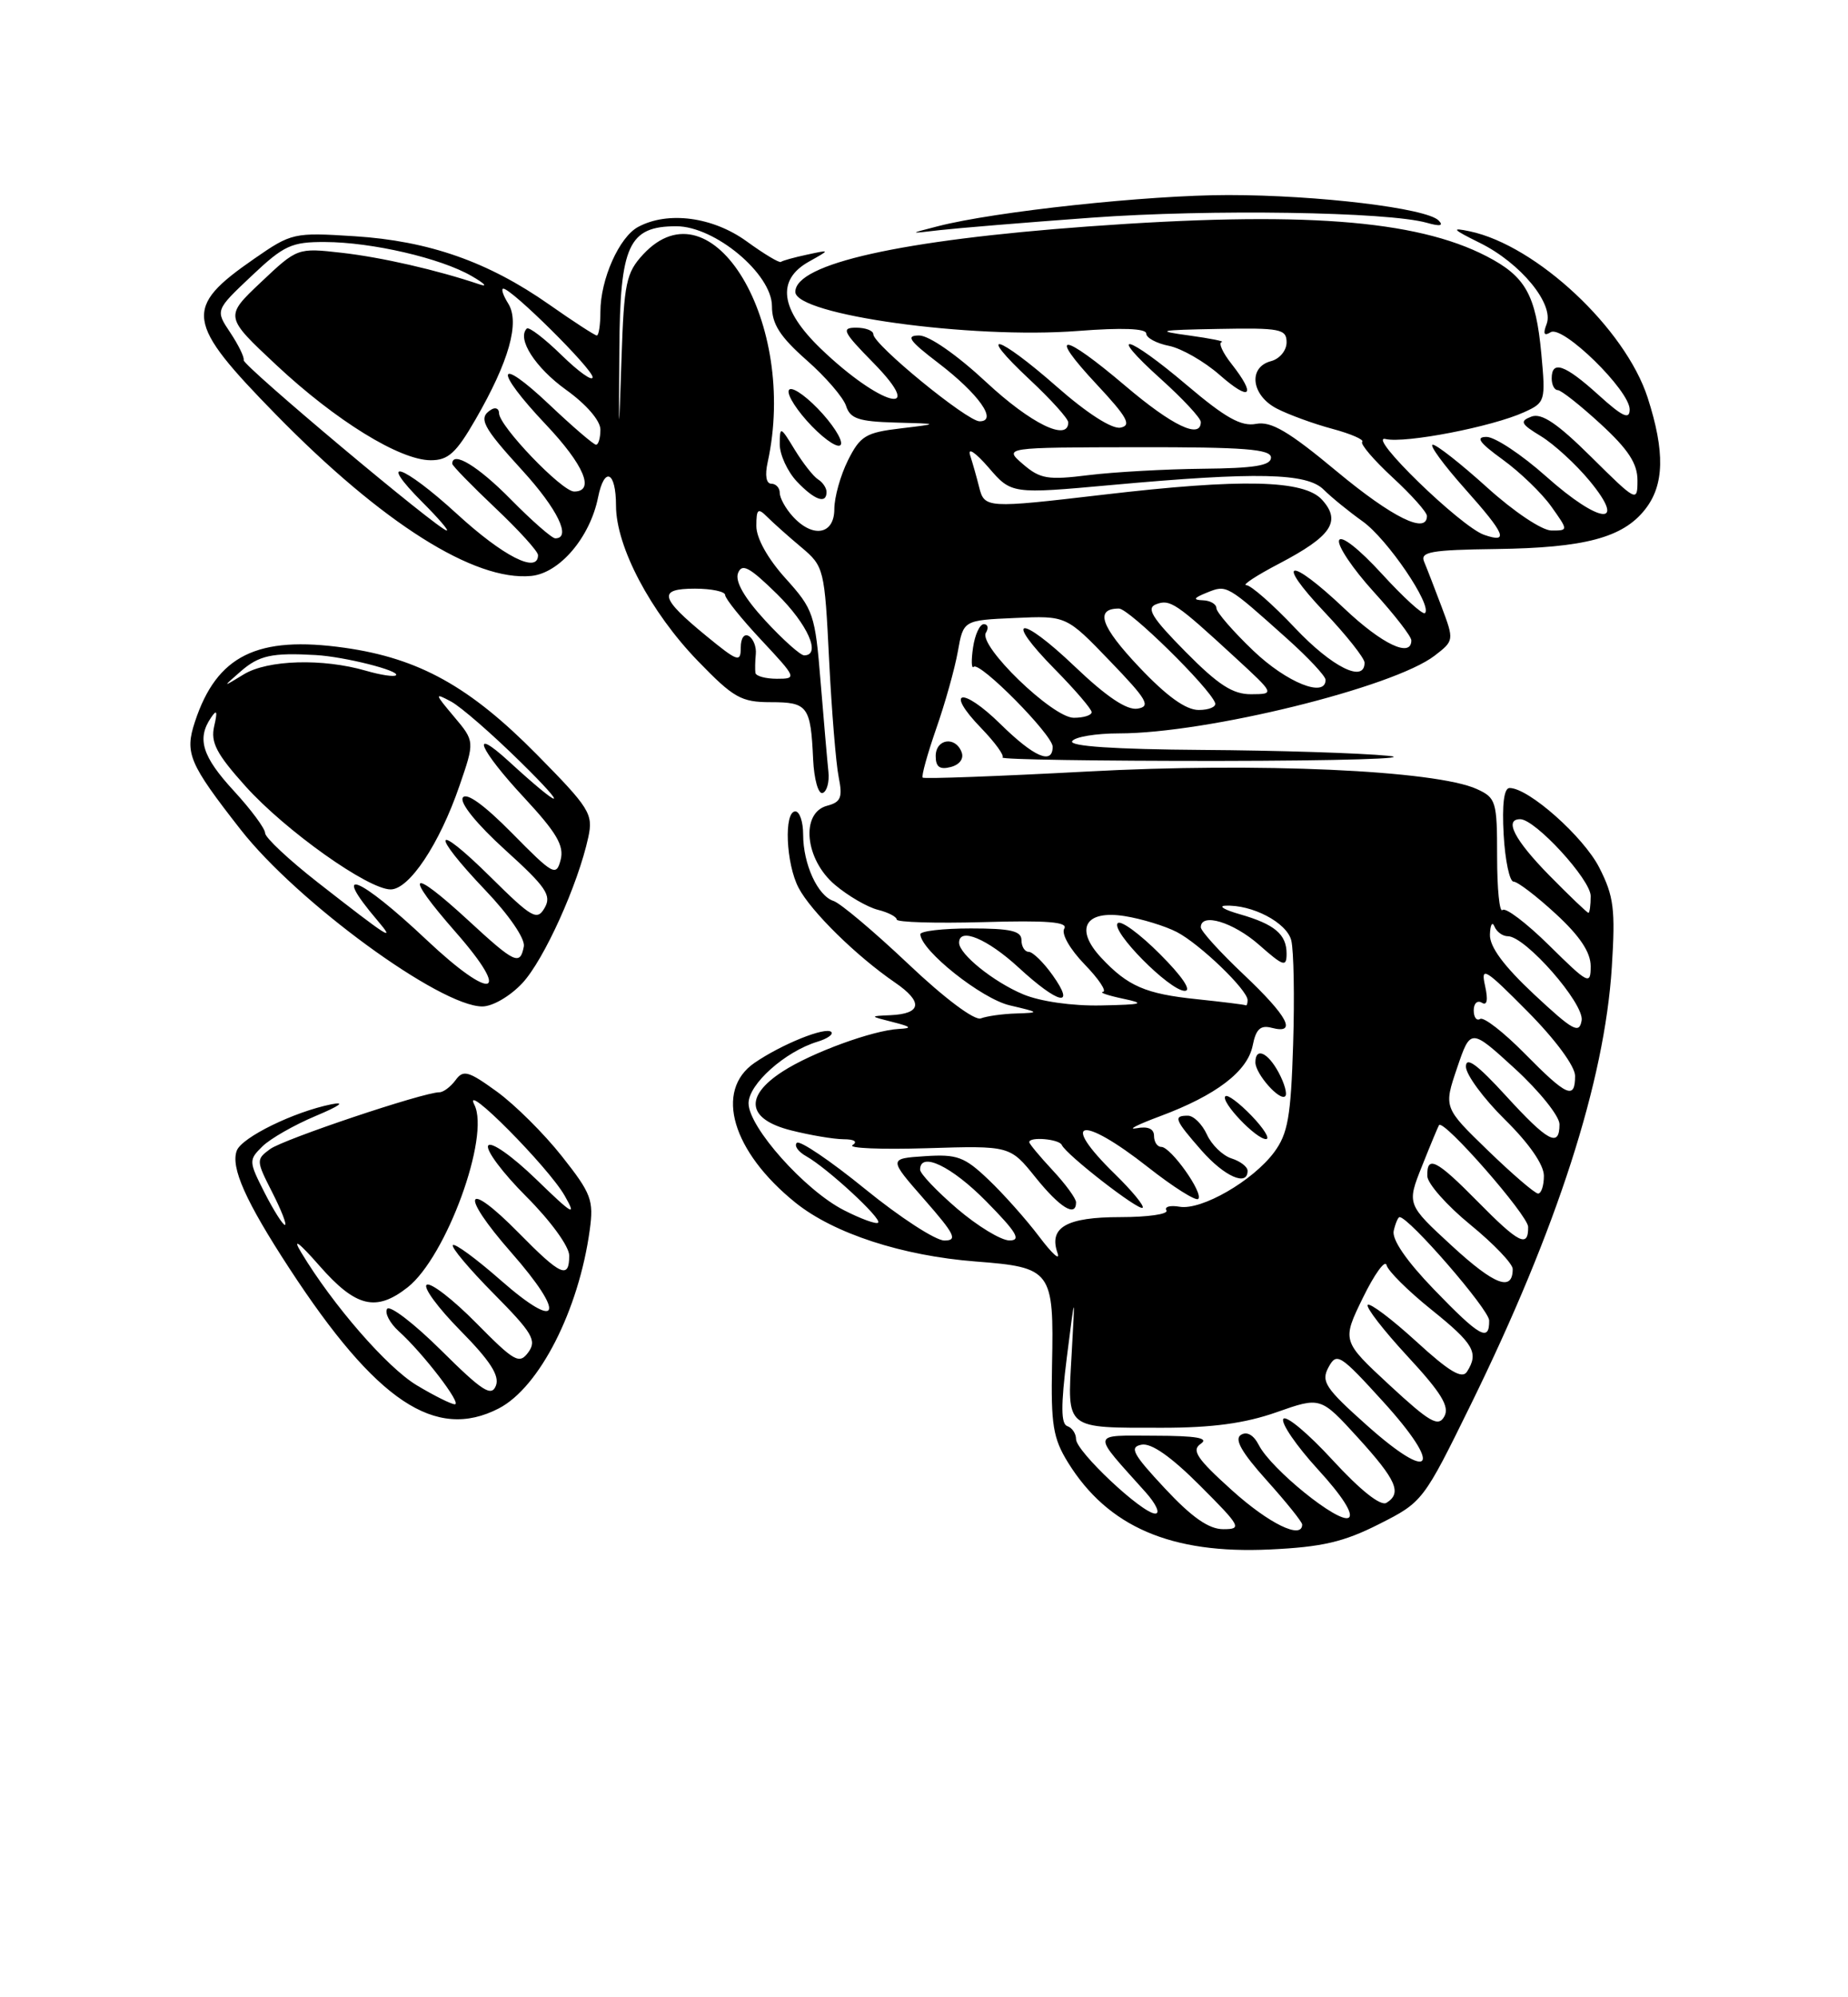 <?xml version="1.0" encoding="UTF-8" standalone="no"?>
<!DOCTYPE svg PUBLIC "-//W3C//DTD SVG 1.1//EN" "http://www.w3.org/Graphics/SVG/1.1/DTD/svg11.dtd" >
<svg xmlns="http://www.w3.org/2000/svg" xmlns:xlink="http://www.w3.org/1999/xlink" version="1.1" viewBox="0 0 237 256">
 <g >
 <path fill="currentColor"
d=" M 176.86 195.35 C 182.46 192.52 182.55 192.40 188.64 180.00 C 199.69 157.48 205.78 138.62 206.71 123.96 C 207.18 116.53 206.97 114.87 205.10 111.20 C 203.08 107.24 196.05 101.00 193.60 101.00 C 192.88 101.00 192.62 103.09 192.84 107.00 C 193.03 110.30 193.60 113.00 194.11 113.00 C 194.62 113.00 197.06 114.86 199.52 117.13 C 202.61 119.97 204.00 122.06 204.00 123.84 C 204.00 126.29 203.72 126.15 198.69 121.19 C 195.77 118.31 193.07 116.26 192.69 116.64 C 192.31 117.02 192.00 113.96 192.00 109.83 C 192.00 102.70 191.87 102.26 189.39 101.13 C 184.11 98.73 161.28 97.70 139.40 98.89 C 128.00 99.50 118.52 99.85 118.33 99.67 C 118.15 99.48 118.93 96.67 120.06 93.41 C 121.20 90.16 122.45 85.70 122.84 83.50 C 123.55 79.50 123.55 79.50 130.15 79.21 C 136.75 78.91 136.75 78.91 142.33 84.71 C 147.13 89.69 147.63 90.55 145.88 90.83 C 144.51 91.05 141.91 89.31 137.87 85.46 C 130.76 78.67 128.57 78.97 135.31 85.81 C 137.89 88.43 140.00 90.89 140.00 91.28 C 140.00 91.68 138.97 92.00 137.71 92.00 C 134.99 92.00 125.42 82.74 126.44 81.10 C 126.81 80.49 126.69 80.00 126.17 80.00 C 125.65 80.00 125.03 81.35 124.79 82.99 C 124.55 84.64 124.58 85.75 124.87 85.47 C 125.62 84.71 135.00 94.19 135.00 95.71 C 135.00 98.07 132.62 97.04 128.31 92.81 C 123.35 87.94 121.08 88.42 125.84 93.33 C 127.60 95.15 128.83 96.84 128.57 97.09 C 128.32 97.35 140.80 97.54 156.30 97.53 C 171.81 97.51 181.57 97.22 178.00 96.87 C 174.43 96.52 163.71 96.18 154.19 96.12 C 142.93 96.04 137.10 95.65 137.50 95.00 C 137.84 94.45 140.55 94.00 143.52 94.00 C 154.75 94.00 178.72 88.10 184.00 84.03 C 186.48 82.12 186.49 82.06 184.89 77.80 C 184.00 75.44 182.99 72.83 182.64 72.00 C 182.10 70.73 183.51 70.48 191.87 70.37 C 203.23 70.22 208.13 68.92 210.98 65.29 C 213.45 62.16 213.54 57.90 211.31 50.98 C 208.44 42.11 197.05 31.46 188.50 29.65 C 186.03 29.13 186.26 29.39 189.80 31.14 C 195.02 33.72 199.33 38.97 198.35 41.53 C 197.86 42.80 198.02 43.11 198.87 42.58 C 200.41 41.63 209.00 50.04 209.00 52.48 C 209.00 53.84 208.09 53.42 205.00 50.62 C 200.69 46.72 199.00 46.13 199.00 48.50 C 199.00 49.33 199.35 50.00 199.77 50.00 C 200.20 50.00 202.67 51.95 205.27 54.34 C 208.81 57.59 210.00 59.41 210.00 61.56 C 210.00 64.39 209.91 64.35 204.08 58.58 C 199.71 54.25 197.70 52.90 196.39 53.40 C 194.86 53.99 195.03 54.34 197.64 55.92 C 199.30 56.94 202.10 59.50 203.86 61.63 C 208.76 67.56 205.17 67.20 198.29 61.07 C 195.16 58.28 191.72 56.00 190.65 56.00 C 189.19 56.00 189.71 56.73 192.72 58.91 C 194.93 60.51 197.73 63.21 198.94 64.91 C 201.14 68.00 201.14 68.00 198.98 68.00 C 197.76 68.00 194.16 65.59 190.74 62.50 C 187.39 59.47 184.25 57.00 183.75 57.00 C 183.25 57.00 185.12 59.56 187.90 62.68 C 193.07 68.48 193.56 69.67 190.33 68.55 C 187.33 67.51 175.16 55.68 177.69 56.27 C 180.21 56.86 191.37 54.70 195.47 52.83 C 198.18 51.60 198.23 51.41 197.67 45.34 C 196.96 37.76 195.65 35.43 190.64 32.84 C 181.53 28.14 166.77 27.04 139.50 29.03 C 115.55 30.78 102.00 33.81 102.00 37.41 C 102.00 40.36 124.54 43.48 138.25 42.42 C 143.89 41.98 147.00 42.10 147.00 42.75 C 147.00 43.30 148.31 44.01 149.92 44.33 C 151.52 44.65 154.45 46.33 156.42 48.06 C 160.36 51.52 161.17 50.76 157.93 46.63 C 156.79 45.19 156.23 43.93 156.68 43.84 C 157.13 43.76 155.25 43.38 152.50 43.00 C 148.09 42.40 148.53 42.30 156.25 42.16 C 164.21 42.01 165.00 42.17 165.00 43.88 C 165.00 44.93 164.11 46.00 163.00 46.29 C 160.03 47.07 160.47 50.68 163.75 52.37 C 165.26 53.15 168.46 54.32 170.85 54.96 C 173.24 55.60 174.98 56.36 174.70 56.63 C 174.42 56.91 176.18 58.96 178.60 61.20 C 181.02 63.43 183.00 65.65 183.00 66.13 C 183.00 68.53 178.57 66.34 171.45 60.43 C 165.26 55.28 163.01 53.96 161.08 54.33 C 159.18 54.69 157.16 53.56 152.25 49.40 C 144.51 42.83 141.75 42.17 148.89 48.59 C 151.70 51.12 154.00 53.59 154.00 54.09 C 154.00 56.32 150.36 54.58 144.37 49.50 C 136.17 42.54 134.24 42.41 140.61 49.23 C 144.58 53.48 145.16 54.53 143.70 54.81 C 142.62 55.03 139.39 52.96 135.55 49.58 C 127.89 42.85 125.04 42.09 132.04 48.64 C 134.77 51.19 137.00 53.66 137.00 54.14 C 137.00 56.65 132.20 54.30 126.50 49.00 C 122.73 45.49 119.15 43.00 117.88 43.00 C 116.12 43.00 116.58 43.66 120.34 46.53 C 125.52 50.49 128.01 54.00 125.63 54.00 C 124.03 54.00 112.00 44.16 112.00 42.84 C 112.00 42.38 111.01 42.00 109.79 42.00 C 107.84 42.00 108.10 42.53 112.00 46.50 C 119.06 53.70 112.89 52.03 105.25 44.68 C 100.05 39.66 99.54 35.88 103.75 33.53 C 106.50 31.99 106.50 31.99 103.50 32.64 C 101.85 32.99 100.34 33.41 100.15 33.57 C 99.96 33.74 97.98 32.55 95.75 30.93 C 91.42 27.80 85.67 27.03 81.85 29.08 C 79.41 30.38 77.00 35.80 77.00 39.97 C 77.00 41.64 76.79 43.00 76.54 43.00 C 76.29 43.00 73.53 41.21 70.41 39.02 C 62.60 33.55 55.01 30.89 45.50 30.28 C 37.67 29.78 37.40 29.84 32.58 33.18 C 23.49 39.48 23.74 41.24 35.41 53.16 C 49.02 67.05 60.84 74.52 68.12 73.82 C 71.76 73.47 75.67 68.88 76.70 63.75 C 77.51 59.72 79.00 60.40 79.00 64.80 C 79.00 70.06 83.42 78.44 89.51 84.73 C 94.08 89.45 95.05 90.00 98.84 90.00 C 103.59 90.00 103.97 90.50 104.28 97.30 C 104.40 99.90 104.95 101.83 105.50 101.64 C 106.05 101.45 106.38 100.22 106.24 98.90 C 106.10 97.58 105.65 92.40 105.24 87.40 C 104.54 78.73 104.32 78.10 100.75 74.14 C 98.47 71.62 97.00 68.99 97.00 67.43 C 97.00 65.23 97.20 65.06 98.39 66.25 C 99.15 67.01 101.12 68.77 102.76 70.14 C 105.68 72.60 105.75 72.88 106.33 84.58 C 106.66 91.13 107.21 97.90 107.56 99.61 C 108.08 102.21 107.84 102.81 106.09 103.27 C 102.64 104.17 103.22 110.16 107.08 113.41 C 108.77 114.84 111.24 116.27 112.58 116.61 C 113.91 116.94 115.00 117.51 115.00 117.86 C 115.00 118.21 119.99 118.36 126.10 118.19 C 134.28 117.95 137.01 118.17 136.49 119.02 C 136.08 119.68 137.21 121.65 139.08 123.59 C 140.90 125.46 141.97 127.06 141.45 127.13 C 140.93 127.20 142.07 127.59 144.00 128.00 C 146.99 128.63 146.59 128.76 141.22 128.87 C 137.52 128.95 133.41 128.36 131.23 127.45 C 127.43 125.86 123.00 122.30 123.00 120.83 C 123.00 118.81 126.63 120.33 130.62 124.00 C 135.74 128.72 138.02 129.24 135.00 125.00 C 133.83 123.35 132.44 122.00 131.93 122.00 C 131.42 122.00 131.00 121.33 131.00 120.50 C 131.00 119.32 129.61 119.00 124.50 119.00 C 120.92 119.00 118.01 119.34 118.03 119.75 C 118.12 121.85 125.89 128.02 129.50 128.86 C 133.35 129.76 133.38 129.80 130.33 129.90 C 128.59 129.95 126.54 130.24 125.79 130.53 C 124.98 130.84 121.11 127.94 116.46 123.53 C 112.08 119.39 107.78 115.77 106.90 115.48 C 104.86 114.82 103.00 110.75 103.00 106.95 C 103.00 105.33 102.55 104.00 102.00 104.00 C 100.51 104.00 100.79 110.71 102.42 113.80 C 104.01 116.83 109.83 122.54 114.76 125.92 C 118.42 128.42 118.21 129.94 114.19 130.12 C 111.50 130.24 111.50 130.24 114.50 131.00 C 116.87 131.60 117.04 131.79 115.28 131.88 C 111.92 132.06 104.09 134.92 100.36 137.34 C 95.40 140.55 95.82 143.46 101.44 144.88 C 103.89 145.50 106.92 146.01 108.19 146.02 C 109.56 146.02 110.03 146.33 109.34 146.77 C 108.70 147.17 112.99 147.35 118.86 147.17 C 129.53 146.84 129.53 146.84 132.81 150.92 C 135.93 154.79 138.00 156.07 138.00 154.11 C 138.00 153.61 136.65 151.77 135.00 150.00 C 133.35 148.23 132.00 146.61 132.00 146.39 C 132.00 145.66 135.83 145.99 136.17 146.75 C 136.72 148.00 146.08 155.26 146.54 154.80 C 146.77 154.56 145.17 152.62 142.98 150.48 C 135.77 143.44 138.64 142.85 147.24 149.61 C 150.47 152.15 153.36 153.97 153.67 153.67 C 154.38 152.95 150.16 147.00 148.93 147.00 C 148.42 147.00 148.00 146.37 148.00 145.59 C 148.00 144.68 147.22 144.33 145.75 144.61 C 144.51 144.84 145.87 144.15 148.77 143.07 C 155.97 140.39 159.98 137.33 160.65 134.02 C 161.07 131.89 161.65 131.36 163.10 131.74 C 166.40 132.60 165.18 130.28 159.50 124.91 C 156.47 122.05 154.00 119.33 154.00 118.85 C 154.00 116.94 158.15 118.19 161.47 121.10 C 164.61 123.87 165.00 123.99 165.00 122.23 C 165.00 119.75 163.46 118.46 159.00 117.18 C 157.07 116.63 156.22 116.14 157.10 116.09 C 160.54 115.90 165.02 118.24 165.60 120.53 C 165.92 121.81 166.03 127.81 165.84 133.86 C 165.55 143.13 165.17 145.30 163.41 147.68 C 160.68 151.35 154.10 155.15 151.28 154.67 C 150.06 154.46 149.30 154.67 149.59 155.14 C 149.88 155.62 147.22 156.00 143.68 156.00 C 136.76 156.00 134.46 157.32 135.63 160.62 C 135.99 161.66 134.93 160.70 133.27 158.50 C 131.61 156.30 128.68 153.01 126.76 151.19 C 123.69 148.26 122.74 147.92 118.62 148.19 C 113.95 148.50 113.95 148.50 118.55 153.75 C 122.46 158.21 122.85 159.00 121.11 159.00 C 119.98 159.00 115.41 156.03 110.96 152.41 C 106.50 148.78 102.55 146.11 102.19 146.48 C 101.82 146.85 102.36 147.62 103.40 148.20 C 106.09 149.71 113.13 156.20 112.62 156.71 C 112.39 156.95 110.41 156.23 108.22 155.11 C 103.22 152.56 96.00 144.47 96.00 141.41 C 96.00 138.96 100.67 134.79 104.83 133.52 C 106.10 133.14 106.91 132.57 106.61 132.27 C 105.90 131.56 100.24 133.84 96.75 136.24 C 91.59 139.80 93.89 147.61 102.03 154.16 C 106.94 158.10 115.71 160.96 125.13 161.69 C 134.88 162.44 135.17 162.83 134.92 174.95 C 134.77 182.59 135.05 184.35 136.96 187.44 C 142.07 195.70 150.18 199.20 162.86 198.60 C 169.55 198.29 172.33 197.64 176.86 195.35 Z  M 63.97 180.52 C 69.18 177.82 74.22 167.93 75.63 157.67 C 76.16 153.82 75.84 152.98 72.06 148.20 C 69.78 145.31 66.03 141.59 63.73 139.92 C 60.06 137.26 59.41 137.08 58.42 138.45 C 57.79 139.30 56.86 140.00 56.35 140.00 C 54.30 140.00 36.37 146.01 34.64 147.28 C 32.83 148.60 32.84 148.76 34.91 152.82 C 36.08 155.12 36.82 157.00 36.54 157.00 C 36.27 157.00 35.09 155.14 33.93 152.87 C 31.89 148.85 31.88 148.68 33.66 146.93 C 34.67 145.94 37.75 144.18 40.50 143.03 C 43.59 141.73 44.36 141.17 42.50 141.54 C 37.68 142.51 31.03 145.77 30.37 147.47 C 29.55 149.61 31.50 153.98 37.11 162.57 C 48.25 179.63 55.85 184.71 63.97 180.52 Z  M 160.00 150.07 C 160.00 149.55 159.07 148.84 157.94 148.48 C 156.81 148.12 155.38 146.74 154.78 145.41 C 154.17 144.09 153.08 143.00 152.34 143.00 C 150.43 143.00 150.62 143.50 154.10 147.47 C 157.04 150.81 160.00 152.11 160.00 150.07 Z  M 160.51 143.01 C 158.93 141.37 157.42 140.24 157.15 140.51 C 156.49 141.17 161.07 146.00 162.36 146.00 C 162.92 146.00 162.09 144.65 160.51 143.01 Z  M 164.00 137.50 C 162.60 134.88 161.00 134.17 161.00 136.17 C 161.00 137.64 164.14 141.19 164.83 140.50 C 165.11 140.23 164.73 138.87 164.00 137.50 Z  M 66.99 126.01 C 69.77 123.03 74.14 113.36 75.45 107.30 C 76.09 104.32 75.63 103.58 68.82 96.68 C 60.25 88.00 53.73 84.38 44.22 83.03 C 33.00 81.44 27.80 84.00 25.00 92.51 C 23.67 96.53 24.22 97.84 30.86 106.33 C 38.11 115.60 56.42 128.99 61.85 129.00 C 63.17 129.00 65.42 127.69 66.99 126.01 Z  M 123.32 96.40 C 122.53 94.32 120.00 94.70 120.00 96.91 C 120.00 98.30 120.52 98.68 121.93 98.31 C 123.08 98.01 123.64 97.23 123.32 96.40 Z  M 140.00 27.90 C 155.15 26.79 178.01 27.14 183.00 28.56 C 184.69 29.04 185.17 28.94 184.50 28.26 C 182.95 26.68 169.01 25.00 157.51 25.00 C 147.23 25.00 127.58 27.11 120.27 29.00 C 116.50 29.97 116.50 29.97 120.50 29.50 C 122.70 29.25 131.47 28.52 140.00 27.90 Z  M 149.39 190.77 C 145.27 186.36 144.80 185.48 146.39 185.17 C 147.64 184.92 150.17 186.69 153.88 190.40 C 159.14 195.66 159.32 196.00 156.88 196.00 C 155.03 196.00 152.86 194.49 149.39 190.77 Z  M 158.00 191.02 C 153.47 186.94 152.77 185.88 154.00 185.05 C 155.08 184.31 153.43 184.03 148.10 184.02 C 139.82 184.00 139.91 183.44 146.91 191.25 C 148.26 192.76 148.83 194.00 148.16 194.00 C 146.48 194.00 138.00 186.03 138.00 184.46 C 138.00 183.75 137.50 183.00 136.88 182.79 C 136.06 182.52 136.04 180.16 136.82 173.96 C 137.89 165.50 137.89 165.50 137.43 173.64 C 136.88 183.32 136.48 183.00 149.11 183.00 C 155.47 183.00 159.68 182.43 163.71 181.01 C 169.36 179.02 169.36 179.02 174.14 184.26 C 179.09 189.70 179.83 191.37 177.81 192.62 C 177.06 193.08 174.46 191.01 170.89 187.13 C 167.75 183.71 164.91 181.34 164.58 181.87 C 164.26 182.40 166.25 185.31 169.02 188.34 C 172.16 191.76 173.64 194.10 172.96 194.53 C 171.68 195.31 163.01 188.30 161.44 185.22 C 160.78 183.93 159.92 183.43 159.15 183.91 C 158.26 184.45 159.22 186.14 162.45 189.74 C 164.95 192.52 167.00 195.07 167.00 195.40 C 167.00 197.37 162.75 195.30 158.00 191.02 Z  M 175.30 182.69 C 169.95 177.92 169.39 177.07 170.38 175.24 C 171.43 173.31 171.85 173.57 177.39 179.66 C 185.13 188.17 183.73 190.21 175.30 182.69 Z  M 178.20 177.53 C 172.09 171.87 172.09 171.87 174.79 166.33 C 176.28 163.29 177.64 161.41 177.82 162.15 C 177.99 162.89 180.58 165.46 183.57 167.86 C 189.02 172.24 189.68 173.38 188.14 175.81 C 187.51 176.80 185.86 175.81 181.62 171.93 C 178.49 169.07 175.70 166.97 175.41 167.25 C 175.13 167.54 177.43 170.51 180.52 173.85 C 184.86 178.53 185.93 180.30 185.23 181.55 C 184.46 182.94 183.38 182.32 178.20 177.53 Z  M 183.88 165.25 C 180.36 161.60 178.48 158.86 178.74 157.75 C 178.96 156.79 179.30 156.00 179.49 156.00 C 180.70 156.00 190.96 167.83 190.98 169.25 C 191.01 172.05 189.78 171.36 183.88 165.25 Z  M 186.24 159.72 C 180.41 154.36 180.41 154.36 182.38 149.43 C 183.46 146.72 184.44 144.37 184.55 144.21 C 185.12 143.38 195.96 155.76 195.98 157.25 C 196.01 159.99 194.80 159.38 189.50 154.00 C 184.21 148.63 182.97 148.01 183.05 150.75 C 183.08 151.71 185.55 154.51 188.55 156.96 C 191.55 159.41 194.00 161.97 194.00 162.65 C 194.00 165.60 191.68 164.72 186.24 159.72 Z  M 122.75 154.92 C 120.14 152.68 118.00 150.43 118.00 149.92 C 118.00 147.54 122.04 149.47 126.50 154.00 C 130.40 157.96 131.01 159.00 129.46 158.99 C 128.38 158.99 125.36 157.15 122.75 154.92 Z  M 190.82 147.46 C 185.14 141.96 185.14 141.96 186.87 136.87 C 188.60 131.78 188.60 131.78 194.30 136.99 C 197.43 139.86 200.00 143.06 200.00 144.10 C 200.00 147.15 198.53 146.36 193.10 140.42 C 189.44 136.42 188.00 135.37 188.00 136.71 C 188.00 137.73 190.25 140.79 193.00 143.50 C 196.11 146.56 198.00 149.29 198.00 150.71 C 198.00 151.97 197.66 152.99 197.25 152.98 C 196.84 152.97 193.94 150.48 190.82 147.46 Z  M 195.54 135.04 C 192.86 132.32 190.29 130.32 189.83 130.60 C 189.37 130.89 189.00 130.39 189.00 129.50 C 189.00 128.61 189.47 128.17 190.04 128.52 C 190.72 128.94 190.86 128.18 190.45 126.33 C 189.88 123.79 190.45 124.14 195.91 129.65 C 199.48 133.25 202.00 136.67 202.00 137.90 C 202.00 141.00 200.95 140.53 195.54 135.04 Z  M 196.75 127.46 C 192.84 123.80 191.03 121.35 191.08 119.79 C 191.12 118.53 191.38 118.06 191.66 118.75 C 191.94 119.44 192.71 120.00 193.38 120.00 C 195.63 120.00 203.19 128.63 202.84 130.79 C 202.54 132.56 201.75 132.12 196.75 127.46 Z  M 153.50 128.07 C 146.91 127.39 144.64 126.41 141.22 122.75 C 137.77 119.05 139.16 116.61 144.25 117.42 C 146.43 117.77 149.43 118.69 150.92 119.46 C 153.86 120.98 160.00 126.88 160.00 128.19 C 160.00 128.64 159.89 128.93 159.75 128.85 C 159.61 128.76 156.80 128.42 153.50 128.07 Z  M 148.77 122.30 C 146.19 119.71 143.75 117.92 143.35 118.32 C 142.38 119.29 150.01 127.00 151.94 127.00 C 152.87 127.00 151.62 125.15 148.77 122.30 Z  M 198.71 112.22 C 194.24 107.67 192.85 105.00 194.96 105.00 C 196.89 105.00 204.00 112.74 204.00 114.85 C 204.00 116.03 203.87 117.00 203.71 117.00 C 203.55 117.00 201.30 114.85 198.71 112.22 Z  M 146.09 85.50 C 141.16 80.29 140.37 78.00 143.50 78.00 C 144.80 78.00 155.10 88.11 155.83 90.09 C 156.02 90.59 155.07 91.00 153.73 91.00 C 152.07 91.00 149.63 89.24 146.09 85.50 Z  M 152.04 83.54 C 147.73 79.18 146.97 77.95 148.27 77.45 C 150.05 76.77 150.79 77.26 158.36 84.23 C 163.50 88.96 163.50 88.96 160.47 88.98 C 158.10 89.00 156.24 87.79 152.04 83.54 Z  M 160.75 83.42 C 158.14 80.93 156.00 78.46 156.00 77.95 C 156.00 77.43 155.21 76.97 154.25 76.94 C 152.94 76.89 153.08 76.64 154.80 75.95 C 157.34 74.93 157.29 74.90 165.10 81.89 C 167.79 84.30 170.00 86.66 170.00 87.14 C 170.00 89.49 165.02 87.49 160.75 83.42 Z  M 96.88 86.25 C 96.82 85.84 96.84 84.75 96.93 83.84 C 97.02 82.92 96.62 81.89 96.05 81.53 C 95.44 81.16 95.00 81.78 95.00 83.01 C 95.00 84.95 94.62 84.82 90.59 81.52 C 84.61 76.62 84.33 75.45 89.12 75.45 C 91.25 75.45 93.00 75.82 93.00 76.27 C 93.00 76.72 95.09 79.32 97.64 82.04 C 102.17 86.89 102.22 87.00 99.64 87.00 C 98.19 87.00 96.95 86.66 96.88 86.25 Z  M 166.09 80.50 C 163.23 77.47 160.41 75.00 159.83 75.00 C 159.25 75.00 161.14 73.76 164.03 72.25 C 170.76 68.73 172.05 66.82 169.55 64.06 C 167.24 61.50 159.25 61.32 141.47 63.41 C 126.52 65.16 126.25 65.15 125.57 62.43 C 125.26 61.19 124.74 59.36 124.41 58.34 C 124.08 57.30 125.10 57.99 126.77 59.91 C 129.71 63.33 129.71 63.33 142.61 62.16 C 161.18 60.47 167.61 60.61 169.76 62.76 C 170.73 63.73 172.98 65.56 174.76 66.83 C 177.92 69.08 183.72 77.61 182.75 78.58 C 182.48 78.85 179.99 76.58 177.21 73.54 C 174.28 70.34 171.98 68.54 171.73 69.26 C 171.50 69.94 173.49 72.90 176.15 75.83 C 178.82 78.76 181.00 81.57 181.00 82.08 C 181.00 84.36 177.25 82.58 172.41 78.00 C 165.31 71.28 163.40 71.61 169.85 78.44 C 172.68 81.43 175.00 84.36 175.00 84.94 C 175.00 87.59 170.84 85.52 166.09 80.50 Z  M 98.14 79.54 C 95.45 76.62 94.25 74.52 94.65 73.46 C 95.15 72.16 96.11 72.67 99.64 76.13 C 103.59 80.01 105.36 84.00 103.13 84.00 C 102.65 84.00 100.40 81.99 98.14 79.54 Z  M 58.60 65.87 C 51.61 59.47 48.14 58.34 54.27 64.47 C 56.21 66.41 57.58 68.00 57.30 68.00 C 56.34 68.00 31.06 46.81 31.25 46.16 C 31.36 45.80 30.58 44.21 29.53 42.63 C 27.61 39.76 27.61 39.76 32.25 35.38 C 36.41 31.45 37.38 31.00 41.69 31.02 C 47.69 31.04 56.55 33.09 60.50 35.39 C 62.15 36.34 62.60 36.82 61.50 36.45 C 56.06 34.61 48.94 32.98 43.82 32.40 C 38.15 31.76 38.13 31.77 33.47 36.17 C 28.80 40.58 28.80 40.58 35.44 46.79 C 43.05 53.91 51.27 58.98 55.23 58.99 C 57.48 59.00 58.50 58.07 60.99 53.75 C 65.28 46.32 66.69 41.33 65.18 38.91 C 64.52 37.86 64.24 37.00 64.55 37.00 C 65.62 37.00 76.00 47.29 76.00 48.35 C 76.00 48.93 74.21 47.66 72.02 45.52 C 69.83 43.38 67.82 41.85 67.56 42.11 C 66.26 43.41 68.64 47.12 72.59 49.96 C 75.20 51.83 77.00 53.92 77.00 55.06 C 77.00 56.13 76.75 57.00 76.44 57.00 C 76.13 57.00 73.43 54.68 70.44 51.85 C 63.61 45.40 63.28 47.31 70.00 54.41 C 74.91 59.60 76.34 63.00 73.63 63.00 C 72.06 63.00 64.00 54.60 64.00 52.96 C 64.00 52.37 63.55 52.16 63.00 52.50 C 61.28 53.56 61.85 54.68 67.00 60.31 C 71.50 65.24 73.33 69.00 71.21 69.00 C 70.78 69.00 68.21 66.75 65.50 64.00 C 61.33 59.76 58.00 57.74 58.00 59.44 C 58.00 59.69 60.48 62.23 63.50 65.09 C 66.53 67.95 69.00 70.67 69.00 71.15 C 69.00 73.58 64.56 71.33 58.60 65.87 Z  M 101.65 66.17 C 100.74 65.17 100.00 63.82 100.00 63.17 C 100.00 62.53 99.51 62.00 98.92 62.00 C 98.26 62.00 98.08 60.92 98.45 59.25 C 102.36 41.42 91.35 23.05 82.48 32.61 C 80.30 34.97 80.03 36.26 79.71 45.86 C 79.35 56.50 79.35 56.50 79.43 44.85 C 79.51 31.41 80.62 29.00 86.74 29.00 C 91.69 29.00 99.00 35.11 99.00 39.24 C 99.00 41.54 100.04 43.16 103.44 46.16 C 105.89 48.31 108.17 50.96 108.51 52.04 C 109.03 53.66 110.13 54.03 114.82 54.16 C 120.50 54.31 120.50 54.31 115.50 54.91 C 111.03 55.44 110.32 55.87 108.75 59.00 C 107.79 60.92 107.00 63.74 107.00 65.25 C 107.00 68.54 104.23 69.02 101.65 66.17 Z  M 106.00 63.06 C 106.00 62.54 105.51 61.82 104.92 61.45 C 104.32 61.08 102.98 59.37 101.92 57.64 C 100.09 54.63 100.01 54.60 100.00 56.94 C 100.00 58.28 100.98 60.41 102.17 61.69 C 104.45 64.10 106.00 64.66 106.00 63.06 Z  M 104.88 52.37 C 103.03 50.47 101.36 49.42 101.15 50.05 C 100.94 50.67 102.28 52.73 104.12 54.63 C 105.97 56.53 107.64 57.58 107.85 56.95 C 108.06 56.33 106.72 54.27 104.88 52.37 Z  M 131.20 59.50 C 128.71 57.35 128.71 57.35 145.85 57.32 C 159.60 57.30 163.00 57.57 163.00 58.65 C 163.00 59.67 160.89 60.02 154.25 60.08 C 149.44 60.13 142.84 60.50 139.60 60.90 C 134.39 61.55 133.40 61.39 131.20 59.50 Z  M 53.44 177.55 C 49.64 175.27 42.69 167.28 38.61 160.50 C 37.46 158.59 38.32 159.22 40.98 162.25 C 45.63 167.55 48.23 168.18 52.28 165.00 C 57.23 161.10 62.89 145.62 60.83 141.59 C 59.19 138.37 70.33 149.58 72.42 153.26 C 74.00 156.02 73.46 155.71 68.76 151.15 C 65.68 148.17 62.96 146.26 62.61 146.83 C 62.26 147.39 64.46 150.33 67.49 153.36 C 70.61 156.48 73.00 159.76 73.00 160.93 C 73.00 163.99 71.93 163.52 66.54 158.04 C 59.61 151.00 58.86 152.90 65.56 160.53 C 72.65 168.60 71.82 170.77 64.20 164.08 C 61.09 161.35 58.34 159.33 58.08 159.59 C 57.82 159.84 60.18 162.65 63.32 165.82 C 68.29 170.84 68.86 171.81 67.76 173.32 C 66.60 174.90 65.99 174.55 61.07 169.57 C 58.10 166.56 55.24 164.35 54.73 164.67 C 54.22 164.98 56.16 167.62 59.04 170.54 C 62.85 174.40 64.09 176.32 63.60 177.60 C 63.03 179.07 61.87 178.33 56.58 173.08 C 53.10 169.63 49.97 167.23 49.64 167.77 C 49.32 168.30 49.99 169.58 51.13 170.62 C 54.24 173.42 59.29 180.00 58.33 179.99 C 57.88 179.99 55.67 178.89 53.44 177.55 Z  M 54.73 120.49 C 46.02 112.28 42.30 110.80 48.40 117.97 C 50.85 120.85 49.88 120.23 40.75 113.10 C 37.04 110.20 34.00 107.35 34.00 106.78 C 34.00 106.20 32.20 103.77 30.00 101.38 C 25.94 96.98 25.22 94.70 27.05 92.00 C 27.81 90.87 27.92 91.13 27.47 93.07 C 26.99 95.15 27.75 96.62 31.48 100.77 C 36.60 106.47 47.21 114.00 50.10 114.00 C 52.48 114.00 56.36 108.18 58.91 100.76 C 60.89 95.02 60.89 95.02 58.23 91.86 C 55.72 88.88 55.70 88.77 57.85 89.92 C 59.10 90.59 63.14 94.10 66.81 97.72 C 73.18 103.98 72.14 103.89 65.25 97.58 C 60.11 92.88 61.47 96.07 67.25 102.27 C 71.39 106.73 72.37 108.40 71.90 110.21 C 71.34 112.36 70.96 112.16 65.68 106.80 C 62.10 103.17 59.80 101.51 59.35 102.24 C 58.94 102.91 61.16 105.65 64.79 108.94 C 70.04 113.69 70.77 114.77 69.85 116.36 C 68.88 118.05 68.25 117.69 62.89 112.39 C 55.59 105.17 55.07 106.57 62.25 114.11 C 65.28 117.28 67.37 120.33 67.18 121.31 C 66.70 123.79 66.04 123.49 60.08 117.99 C 52.50 111.01 51.68 111.77 58.46 119.50 C 65.72 127.77 63.17 128.44 54.73 120.49 Z  M 30.86 86.06 C 33.22 84.00 34.88 83.64 40.50 83.96 C 44.18 84.17 51.36 85.98 50.78 86.55 C 50.56 86.78 48.82 86.52 46.93 85.97 C 41.38 84.36 34.33 84.57 31.27 86.43 C 28.50 88.12 28.50 88.12 30.86 86.06 Z "/>
</g>
</svg>